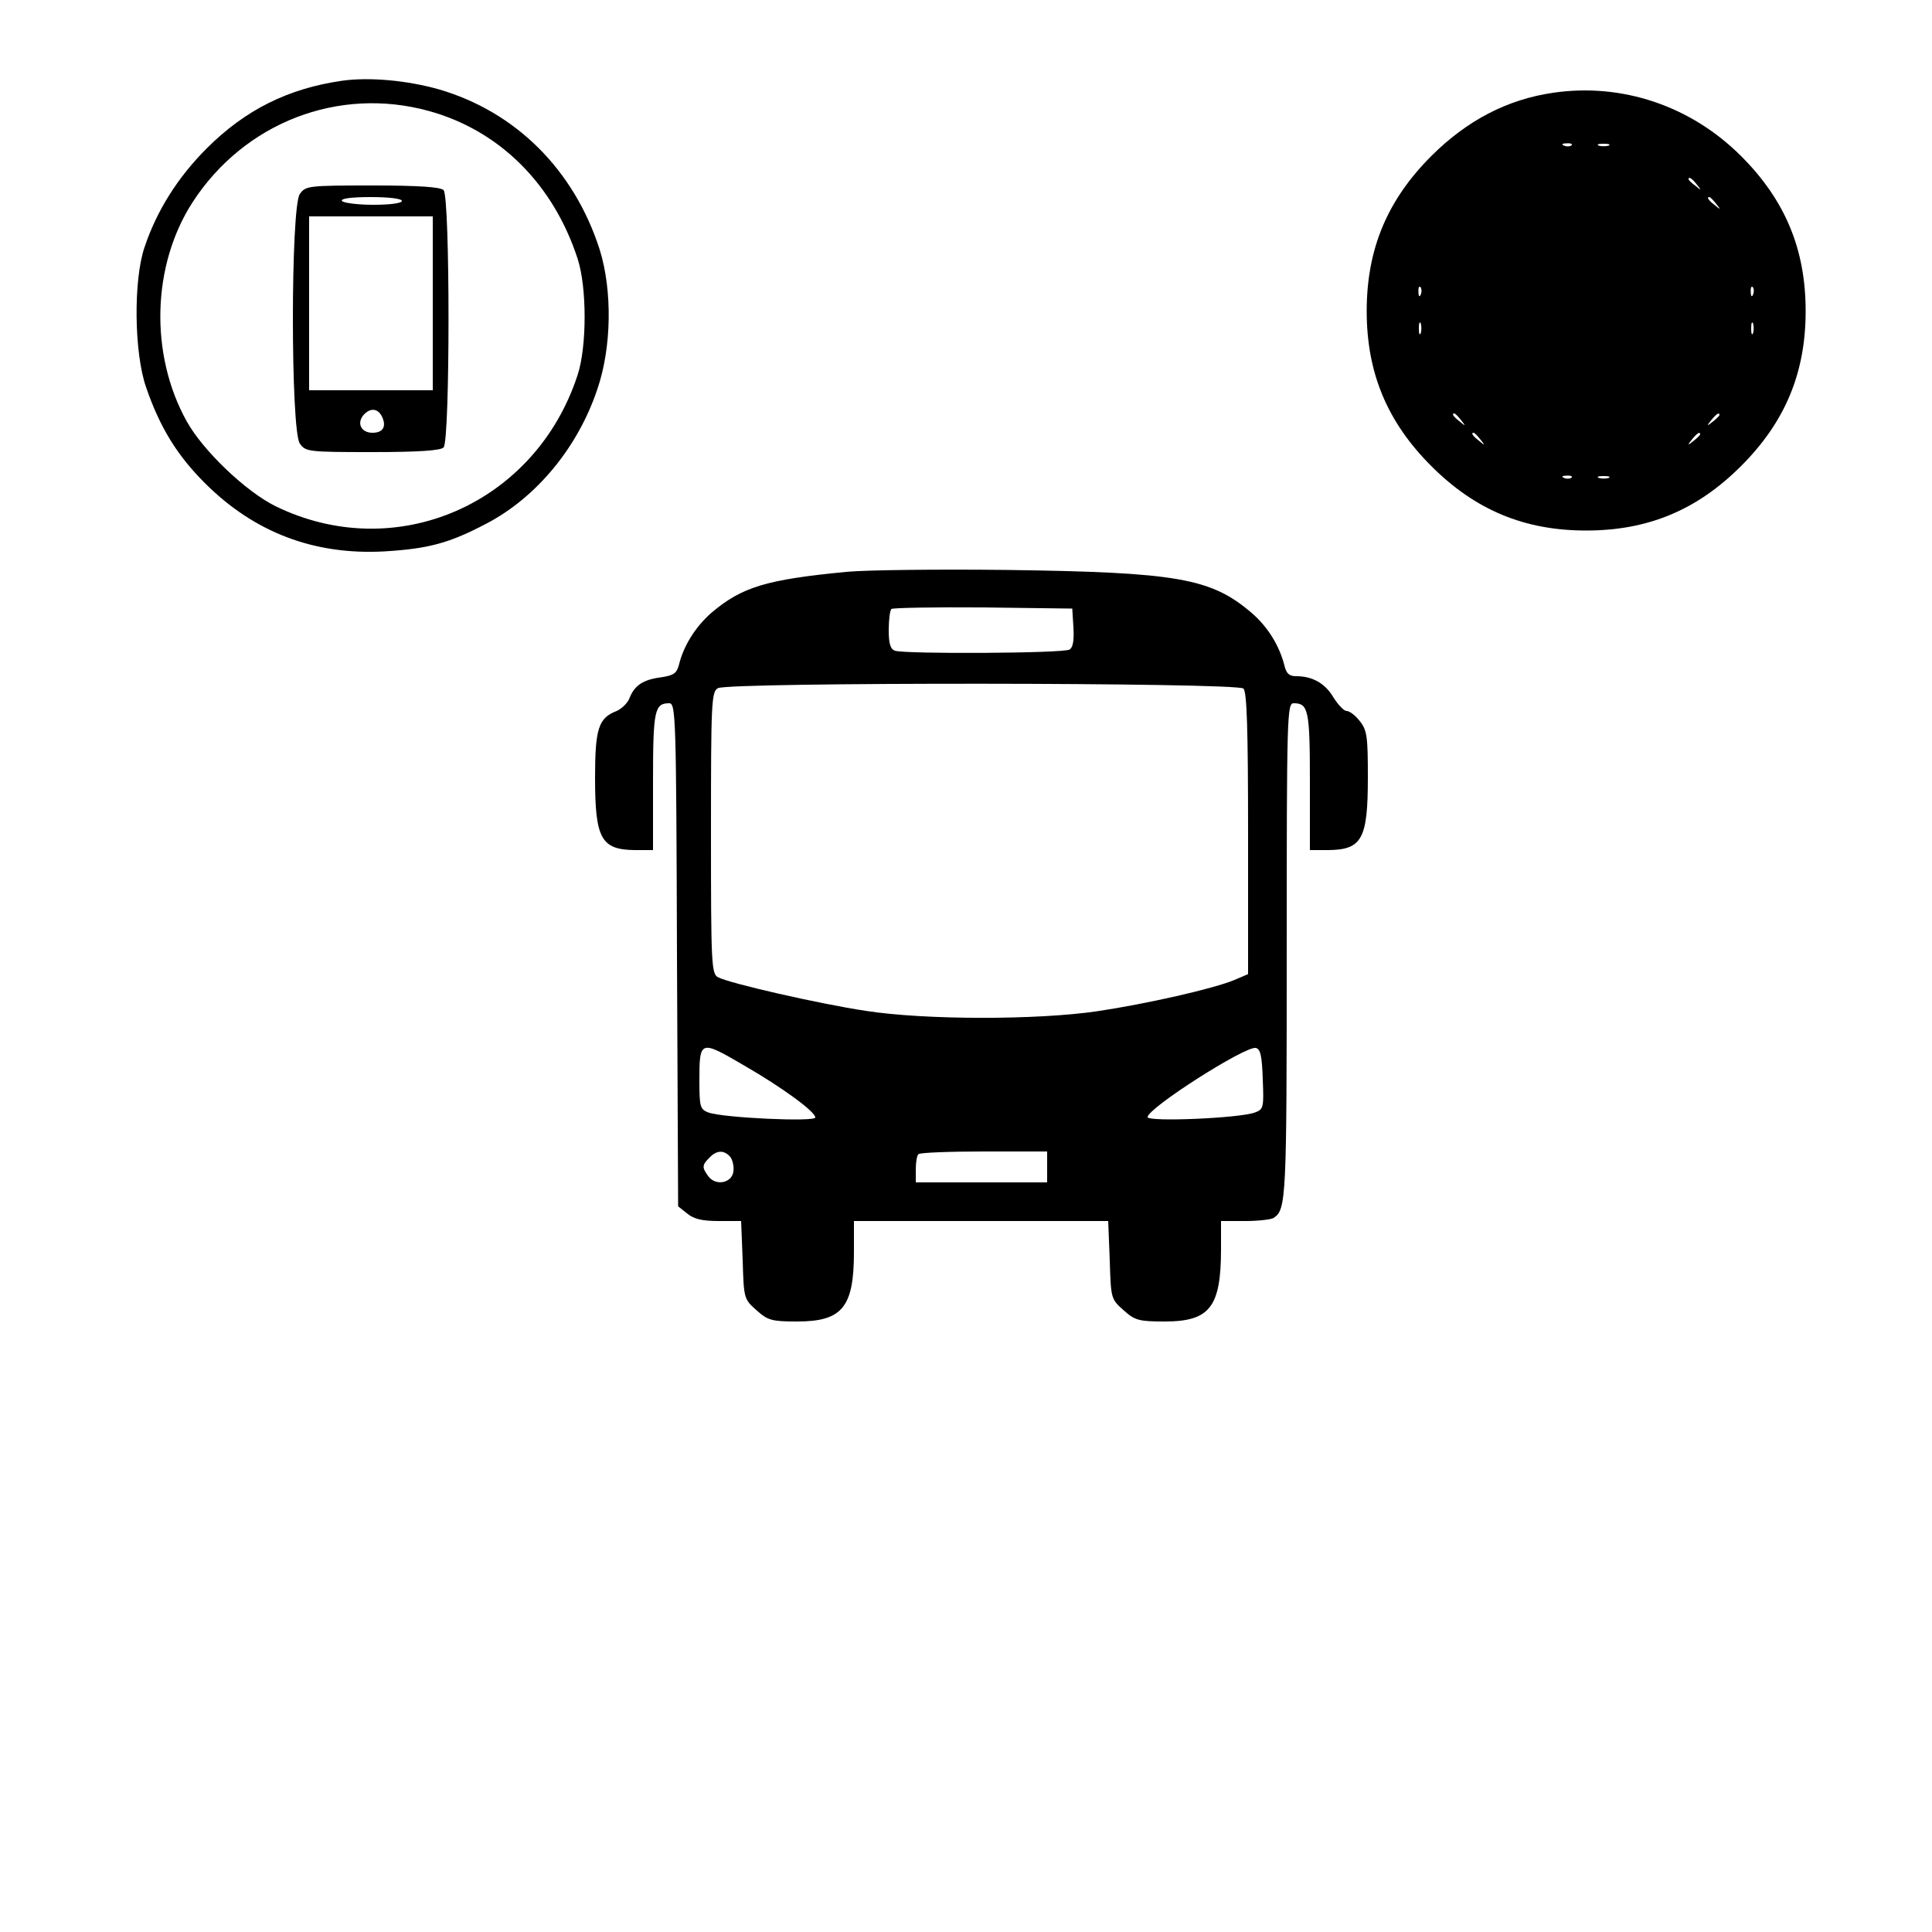 <?xml version="1.0" standalone="no"?>
<!DOCTYPE svg PUBLIC "-//W3C//DTD SVG 20010904//EN"
 "http://www.w3.org/TR/2001/REC-SVG-20010904/DTD/svg10.dtd">
<svg version="1.0" xmlns="http://www.w3.org/2000/svg"
 width="500pt" height="500pt" viewBox="0 0 500 500"
 preserveAspectRatio="xMidYMid meet">

<g transform="translate(0,500) scale(0.1,-0.1)"
fill="#000000" stroke="none">
<path d="M885 4791 c-139 -20 -250 -75 -350 -175 -74 -74 -129 -160 -161 -256
-29 -85 -27 -273 4 -362 36 -105 81 -177 152 -248 128 -128 283 -187 465 -177
114 7 167 21 264 72 130 68 237 198 287 348 37 108 39 255 6 361 -66 206 -217
357 -417 415 -82 23 -179 32 -250 22z m224 -78 c183 -50 323 -189 386 -383 24
-74 24 -226 0 -300 -109 -335 -471 -492 -782 -340 -77 38 -188 144 -230 220
-96 173 -90 403 15 566 134 207 378 301 611 237z"/>
<path d="M776 4498 c-24 -33 -24 -613 0 -646 15 -21 21 -22 188 -22 120 0 176
4 184 12 17 17 17 649 0 666 -8 8 -64 12 -184 12 -167 0 -173 -1 -188 -22z
m264 -18 c0 -6 -31 -10 -74 -10 -41 0 -78 5 -81 10 -4 6 23 10 74 10 47 0 81
-4 81 -10z m80 -265 l0 -225 -160 0 -160 0 0 225 0 225 160 0 160 0 0 -225z
m-132 -292 c13 -26 4 -43 -24 -43 -29 0 -41 24 -24 45 17 20 37 19 48 -2z"/>
<path d="M4020 4760 c-119 -17 -224 -72 -316 -164 -114 -114 -167 -241 -167
-401 0 -160 53 -287 167 -401 114 -114 241 -167 401 -167 160 0 287 53 401
167 114 114 167 241 167 401 0 160 -53 287 -167 401 -130 130 -308 190 -486
164z m47 -136 c-3 -3 -12 -4 -19 -1 -8 3 -5 6 6 6 11 1 17 -2 13 -5z m96 -1
c-7 -2 -19 -2 -25 0 -7 3 -2 5 12 5 14 0 19 -2 13 -5z m228 -100 c13 -16 12
-17 -3 -4 -10 7 -18 15 -18 17 0 8 8 3 21 -13z m50 -50 c13 -16 12 -17 -3 -4
-17 13 -22 21 -14 21 2 0 10 -8 17 -17z m-764 -235 c-3 -8 -6 -5 -6 6 -1 11 2
17 5 13 3 -3 4 -12 1 -19z m860 0 c-3 -8 -6 -5 -6 6 -1 11 2 17 5 13 3 -3 4
-12 1 -19z m-860 -100 c-3 -7 -5 -2 -5 12 0 14 2 19 5 13 2 -7 2 -19 0 -25z
m860 0 c-3 -7 -5 -2 -5 12 0 14 2 19 5 13 2 -7 2 -19 0 -25z m-756 -225 c13
-16 12 -17 -3 -4 -17 13 -22 21 -14 21 2 0 10 -8 17 -17z m669 13 c0 -2 -8
-10 -17 -17 -16 -13 -17 -12 -4 4 13 16 21 21 21 13z m-619 -63 c13 -16 12
-17 -3 -4 -17 13 -22 21 -14 21 2 0 10 -8 17 -17z m569 13 c0 -2 -8 -10 -17
-17 -16 -13 -17 -12 -4 4 13 16 21 21 21 13z m-333 -112 c-3 -3 -12 -4 -19 -1
-8 3 -5 6 6 6 11 1 17 -2 13 -5z m96 -1 c-7 -2 -19 -2 -25 0 -7 3 -2 5 12 5
14 0 19 -2 13 -5z"/>
<path d="M2190 3520 c-207 -20 -270 -39 -349 -106 -41 -36 -72 -85 -84 -135
-6 -22 -14 -27 -47 -32 -46 -6 -68 -21 -81 -54 -5 -13 -20 -27 -33 -33 -47
-18 -56 -45 -56 -173 0 -158 16 -186 103 -187 l47 0 0 178 c0 184 4 202 42
202 17 0 18 -35 20 -651 l3 -651 24 -19 c17 -14 39 -19 81 -19 l58 0 4 -101
c3 -99 3 -101 36 -130 29 -26 39 -29 105 -29 117 0 147 37 147 180 l0 80 329
0 329 0 4 -101 c3 -99 3 -101 36 -130 29 -26 39 -29 106 -29 117 0 146 37 146
188 l0 72 63 0 c34 0 67 4 73 8 33 21 34 50 34 691 0 611 1 641 18 641 38 0
42 -18 42 -202 l0 -178 48 0 c87 1 102 29 102 188 0 106 -2 122 -21 146 -11
14 -26 26 -34 26 -7 0 -22 16 -34 35 -21 36 -54 55 -96 55 -19 0 -26 7 -31 28
-13 51 -43 100 -85 136 -105 90 -193 105 -634 111 -176 2 -363 0 -415 -5z
m588 -144 c2 -32 -1 -52 -10 -57 -15 -10 -428 -12 -452 -3 -12 4 -16 20 -16
53 0 26 3 51 7 55 4 3 110 5 237 4 l231 -3 3 -49z m440 -158 c9 -9 12 -106 12
-376 l0 -363 -35 -15 c-55 -23 -228 -62 -355 -81 -156 -23 -446 -23 -600 1
-119 18 -352 71 -382 87 -17 9 -18 37 -18 374 0 336 1 365 18 374 26 16 1344
15 1360 -1z m-1293 -975 c99 -57 185 -120 185 -135 0 -12 -240 -1 -277 13 -21
8 -23 15 -23 82 0 106 2 106 115 40z m1343 -36 c3 -73 2 -78 -20 -86 -39 -15
-278 -25 -278 -12 0 23 252 184 280 179 12 -3 16 -20 18 -81z m-1378 -201 c6
-8 10 -25 8 -38 -4 -30 -46 -38 -65 -12 -17 23 -16 29 3 48 19 20 38 20 54 2z
m820 -26 l0 -40 -170 0 -170 0 0 33 c0 19 3 37 7 40 3 4 80 7 170 7 l163 0 0
-40z"/>
</g>
</svg>
